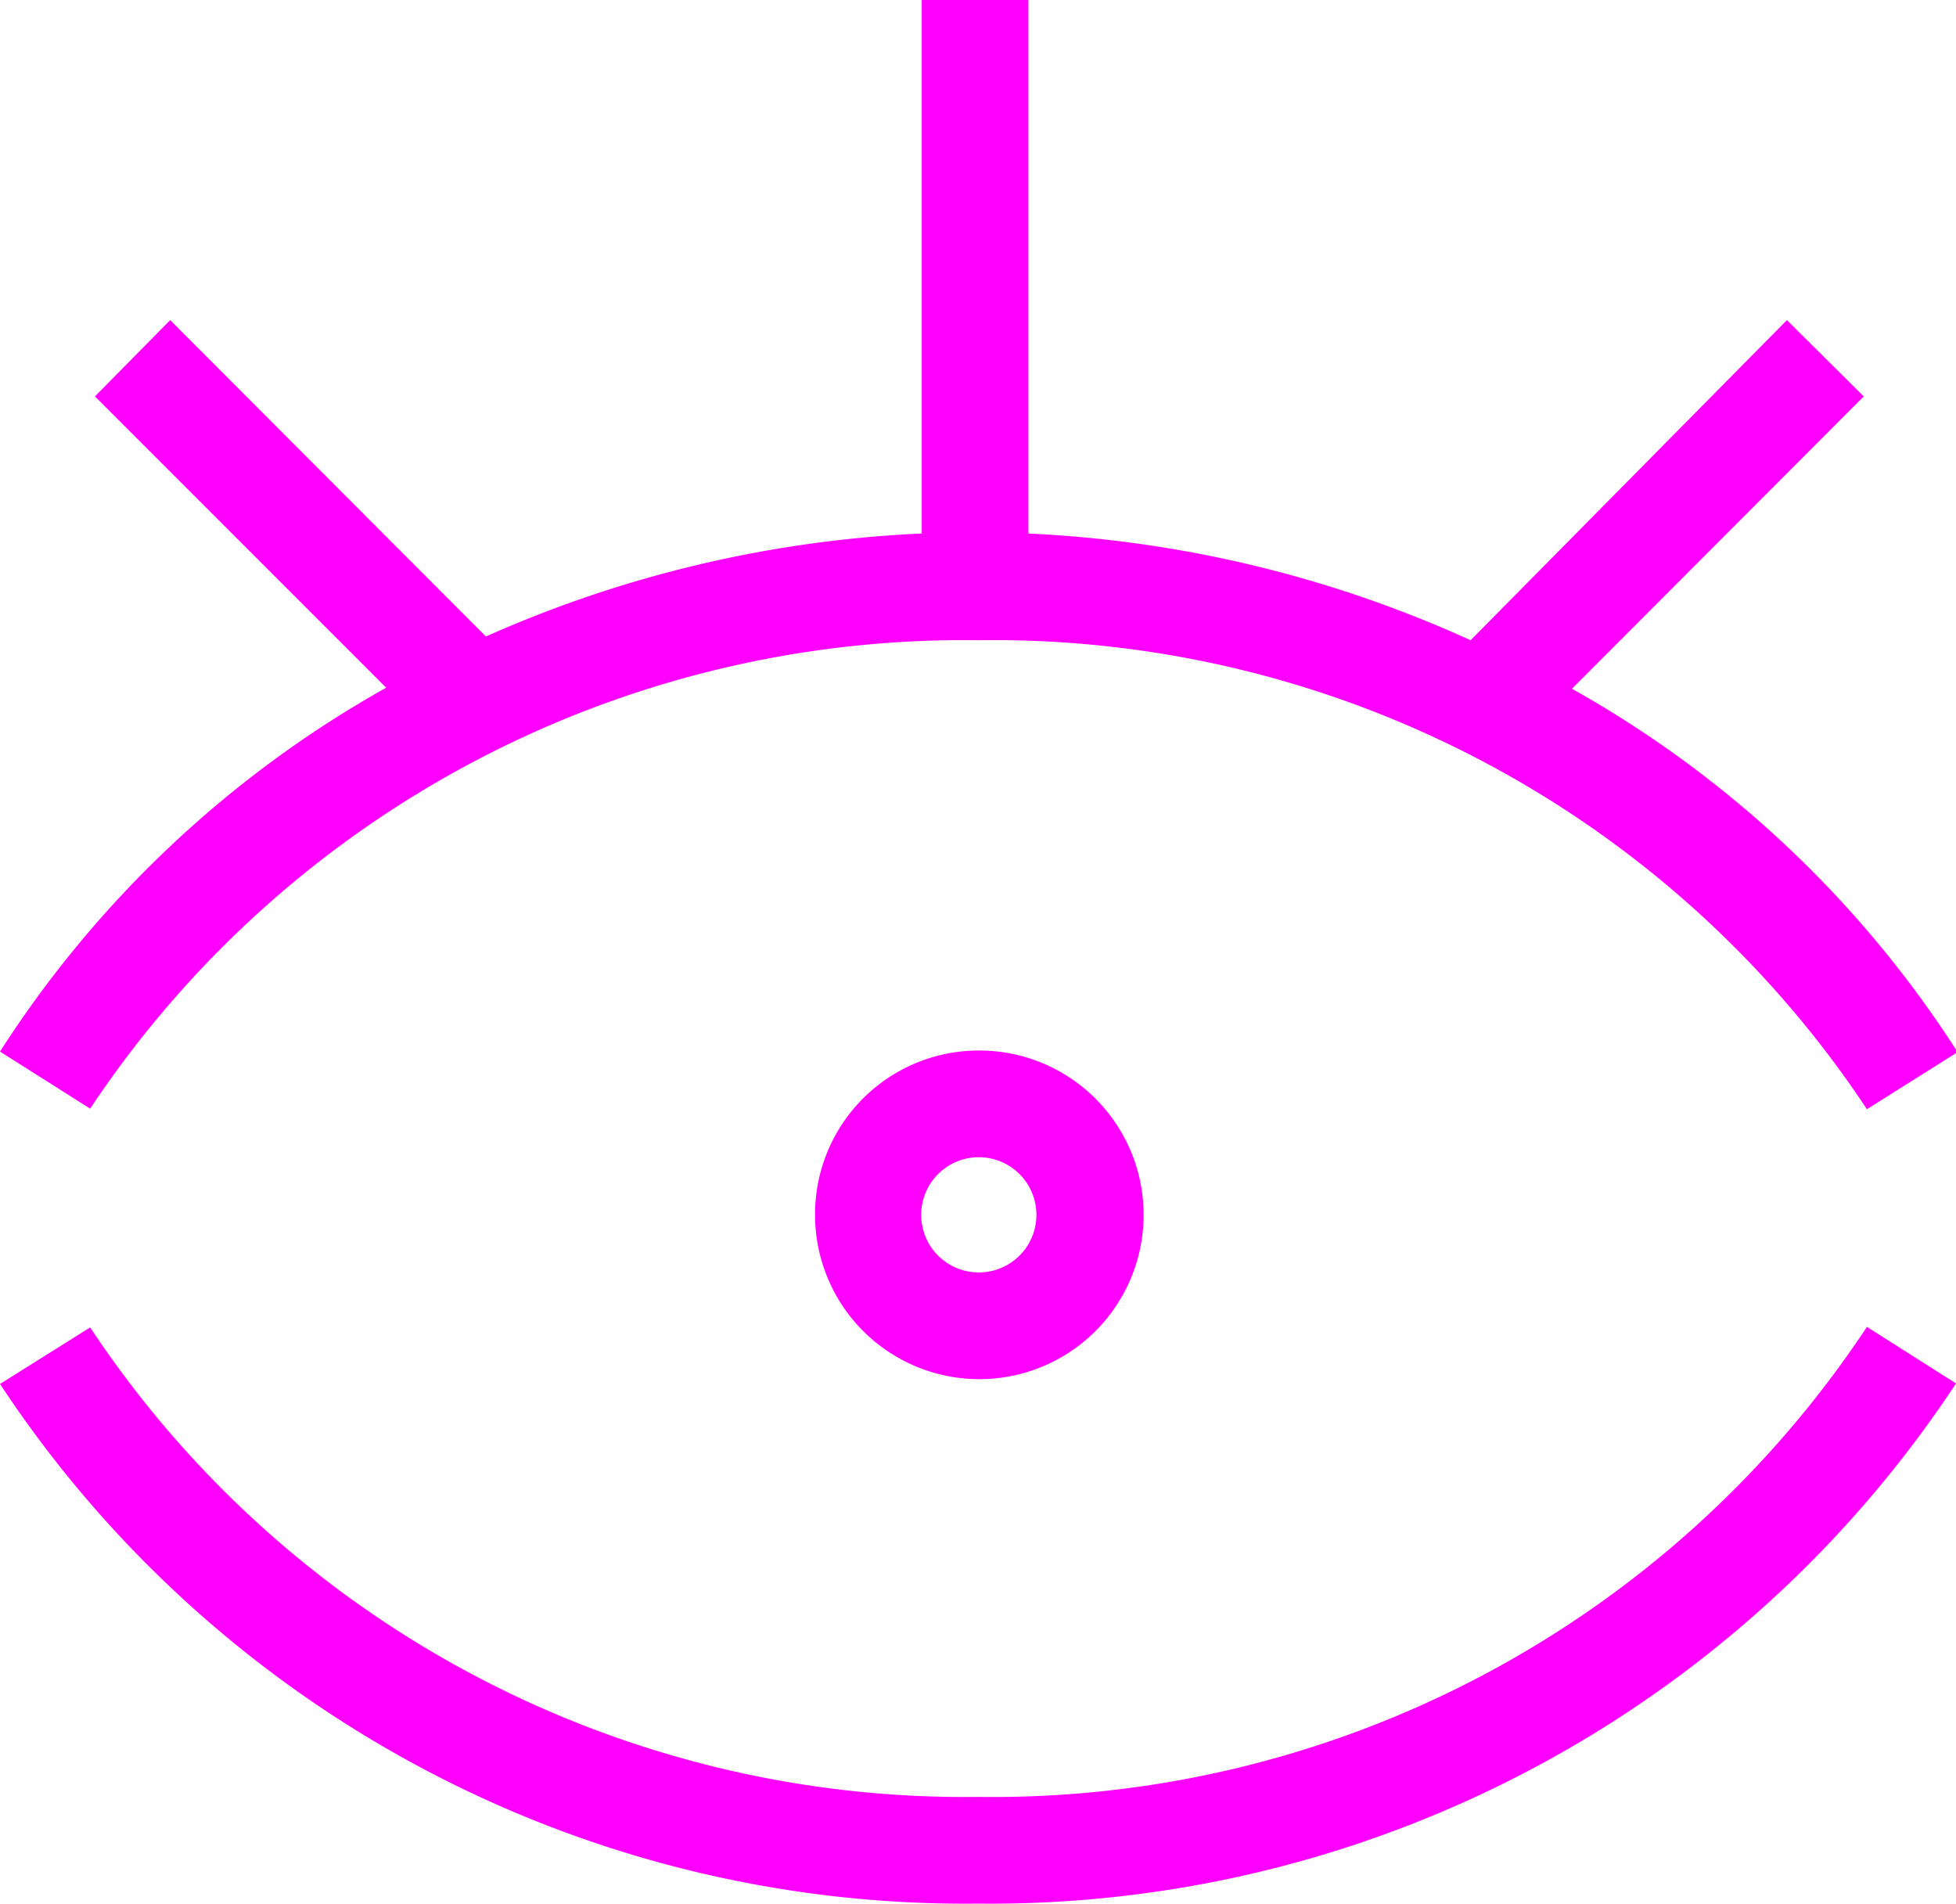 <svg xmlns="http://www.w3.org/2000/svg" viewBox="0 0 36.67 35.68"><defs><style>.cls-1{fill:#f0f;}</style></defs><g id="Layer_2" data-name="Layer 2"><g id="Design"><path class="cls-1" d="M15.28,22.77a3.08,3.08,0,1,0,3.07-3.08A3.07,3.07,0,0,0,15.28,22.77Zm4.15,0a1.08,1.08,0,1,1-1.08-1.08A1.08,1.08,0,0,1,19.43,22.77Z"/><path class="cls-1" d="M0,19.71l1.69,1.07A19.66,19.66,0,0,1,18.33,12,19.64,19.64,0,0,1,35,20.79l1.7-1.07a20.44,20.44,0,0,0-7.23-6.81l5.47-5.48L33.5,6,27.57,12A22.52,22.52,0,0,0,19.28,10V0h-2V10a22.54,22.54,0,0,0-8.17,1.93L3.19,6,1.78,7.43l5.46,5.46A20.5,20.5,0,0,0,0,19.71Z"/><path class="cls-1" d="M18.33,33.68a19.66,19.66,0,0,1-16.64-8.8L0,25.94a21.67,21.67,0,0,0,18.33,9.74,21.69,21.69,0,0,0,18.34-9.75L35,24.87A19.66,19.66,0,0,1,18.33,33.68Z"/></g></g></svg>